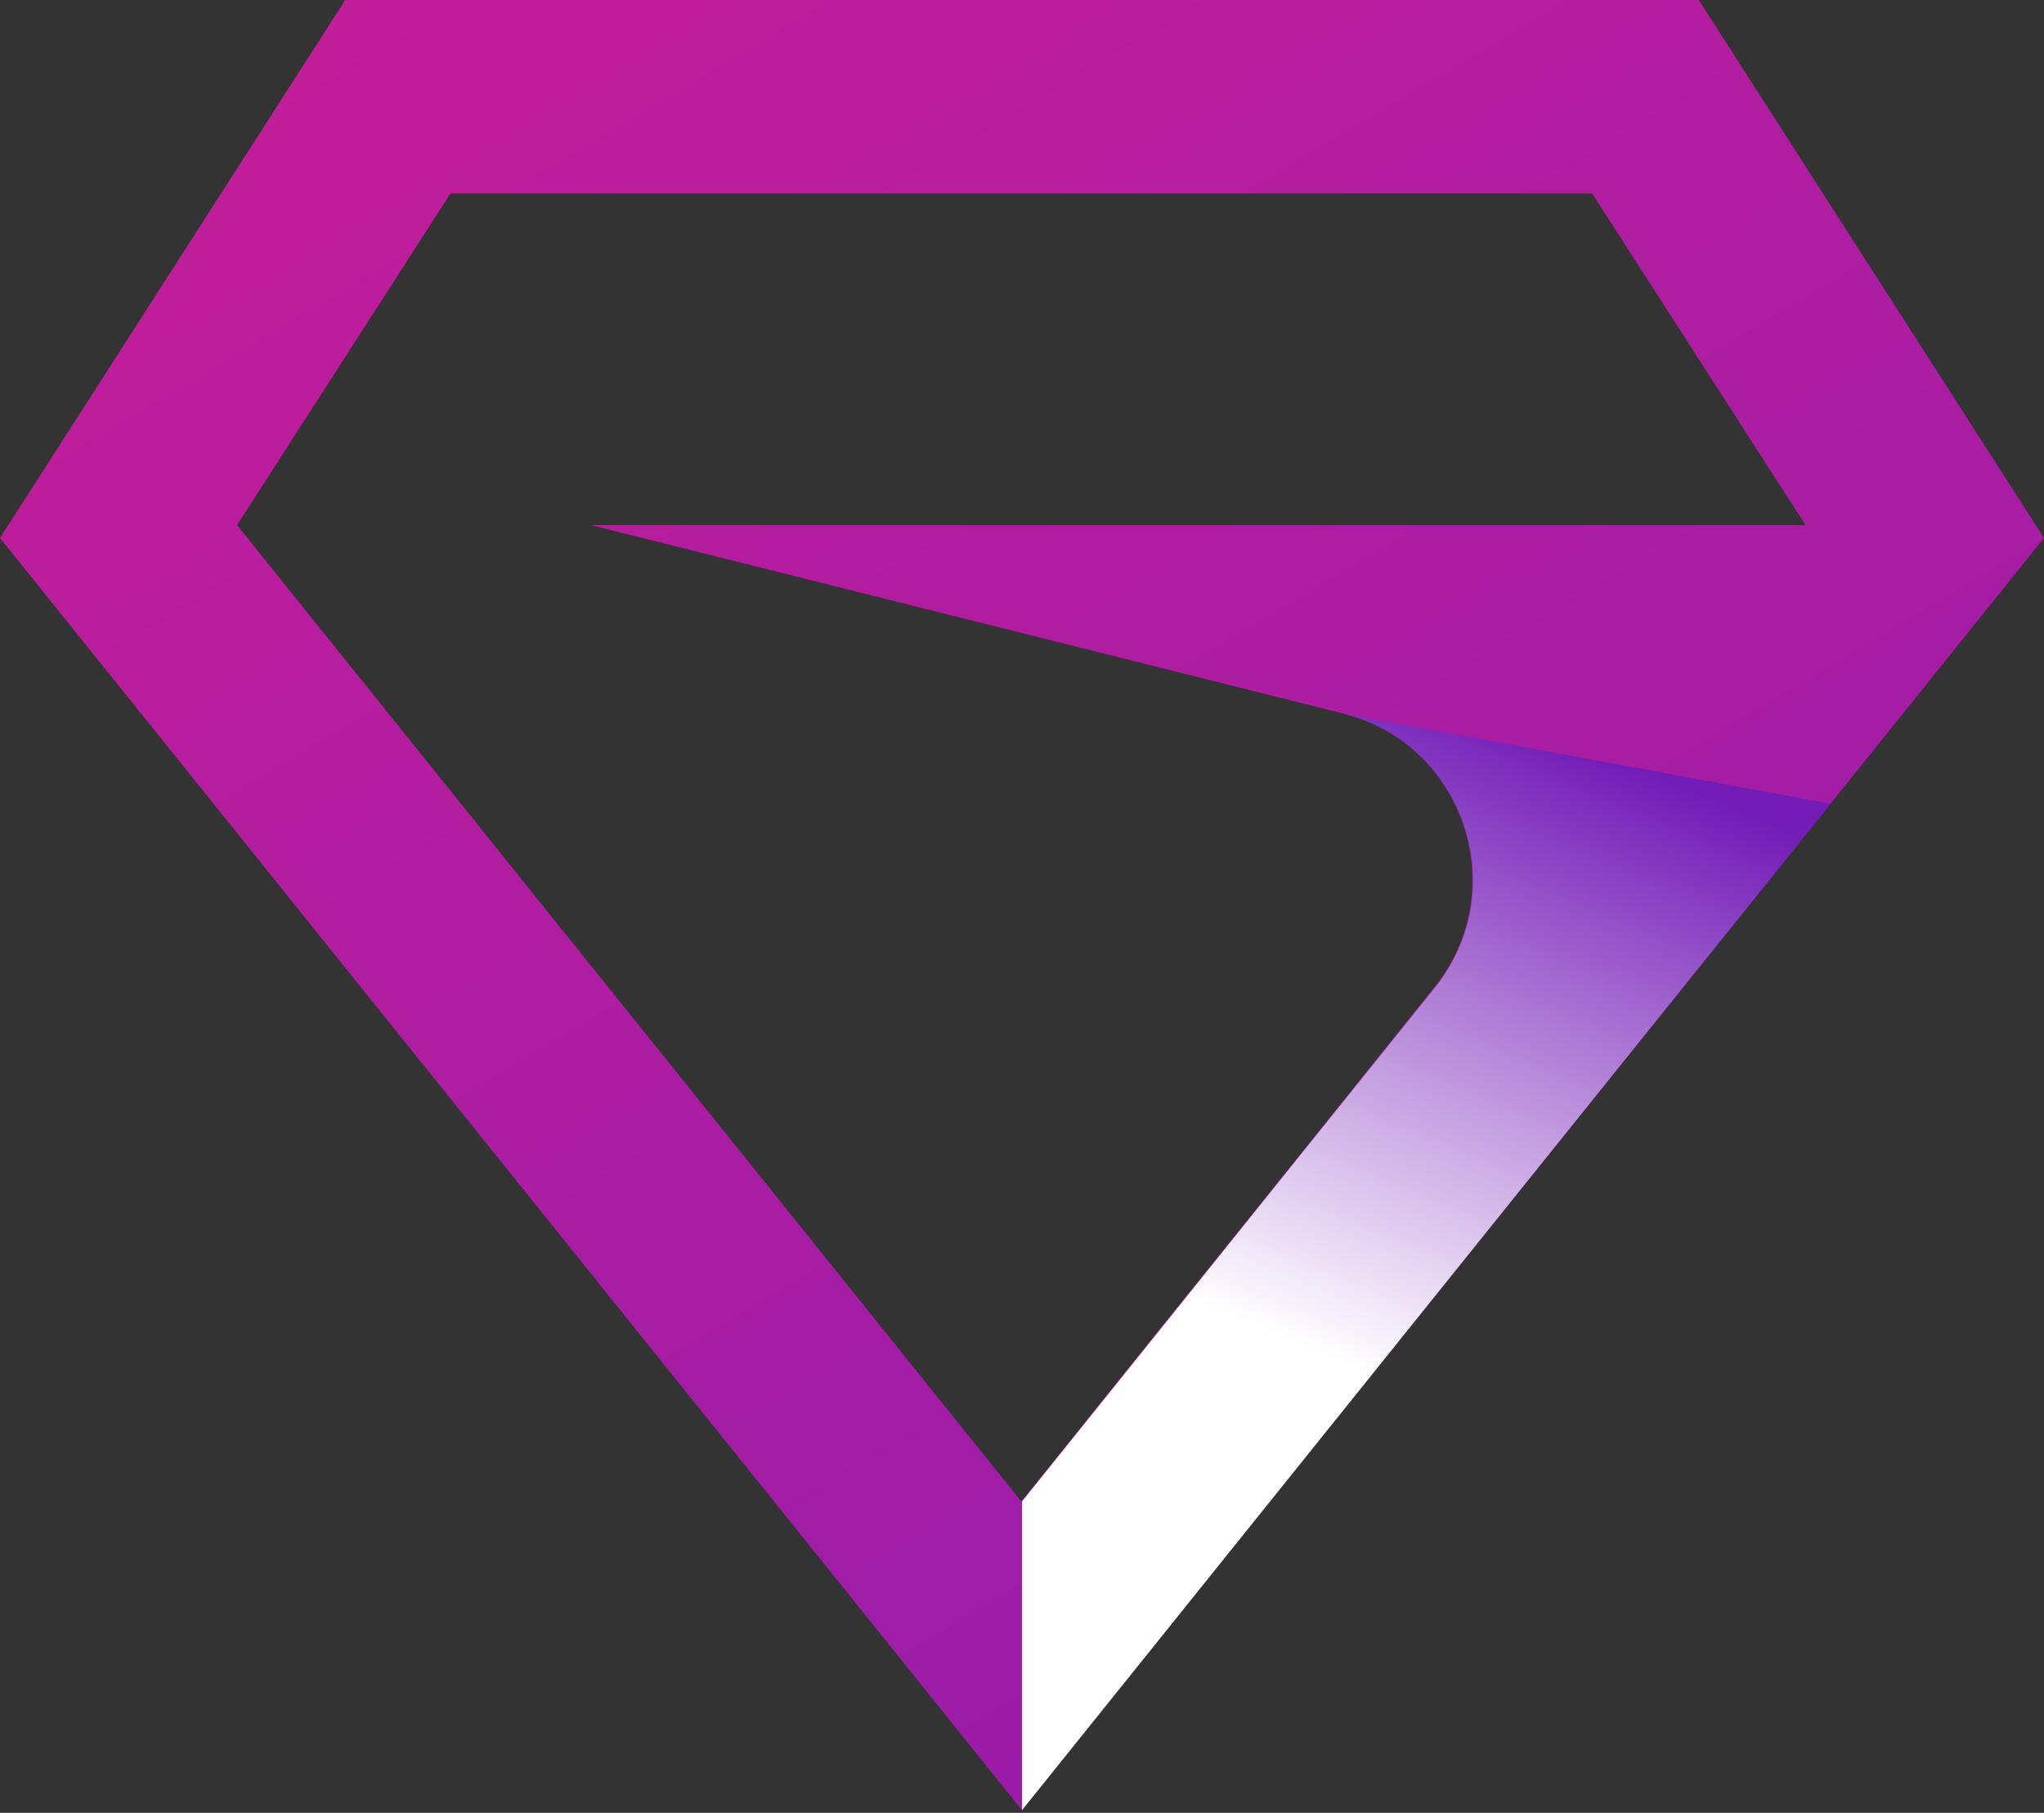 <svg width="256" height="227" viewBox="0 0 256 227" fill="none" xmlns="http://www.w3.org/2000/svg">
<rect x="0" y="0" width="256" height="227" fill="#333333" stroke="none"/>
<path fill-rule="evenodd" clip-rule="evenodd" d="M256 67.364L128 226.669L0 67.364L43.235 0H212.765L256 67.364ZM179.666 123.605C189.444 111.406 183.344 93.107 168.185 89.34L74.001 65.749H226.13L199.4 24.219H56.42L29.69 65.749L127.91 188.008L179.666 123.605Z" fill="url(#paint0_linear_1_492)"/>
<path style="mix-blend-mode:multiply" d="M229.27 100.642L128 226.668V188.008L179.756 123.605C189.533 111.406 183.434 93.107 168.185 89.34L229.27 100.642Z" fill="url(#paint1_linear_1_492)"/>
<defs>
<linearGradient id="paint0_linear_1_492" x1="172.358" y1="470.141" x2="-77.526" y2="49.605" gradientUnits="userSpaceOnUse">
<stop stop-color="#731CB7"/>
<stop offset="1" stop-color="#C61D99"/>
</linearGradient>
<linearGradient id="paint1_linear_1_492" x1="308.362" y1="139.573" x2="276.147" y2="216.191" gradientUnits="userSpaceOnUse">
<stop stop-color="#731CB7"/>
<stop offset="1" stop-color="white"/>
</linearGradient>
</defs>
</svg>
